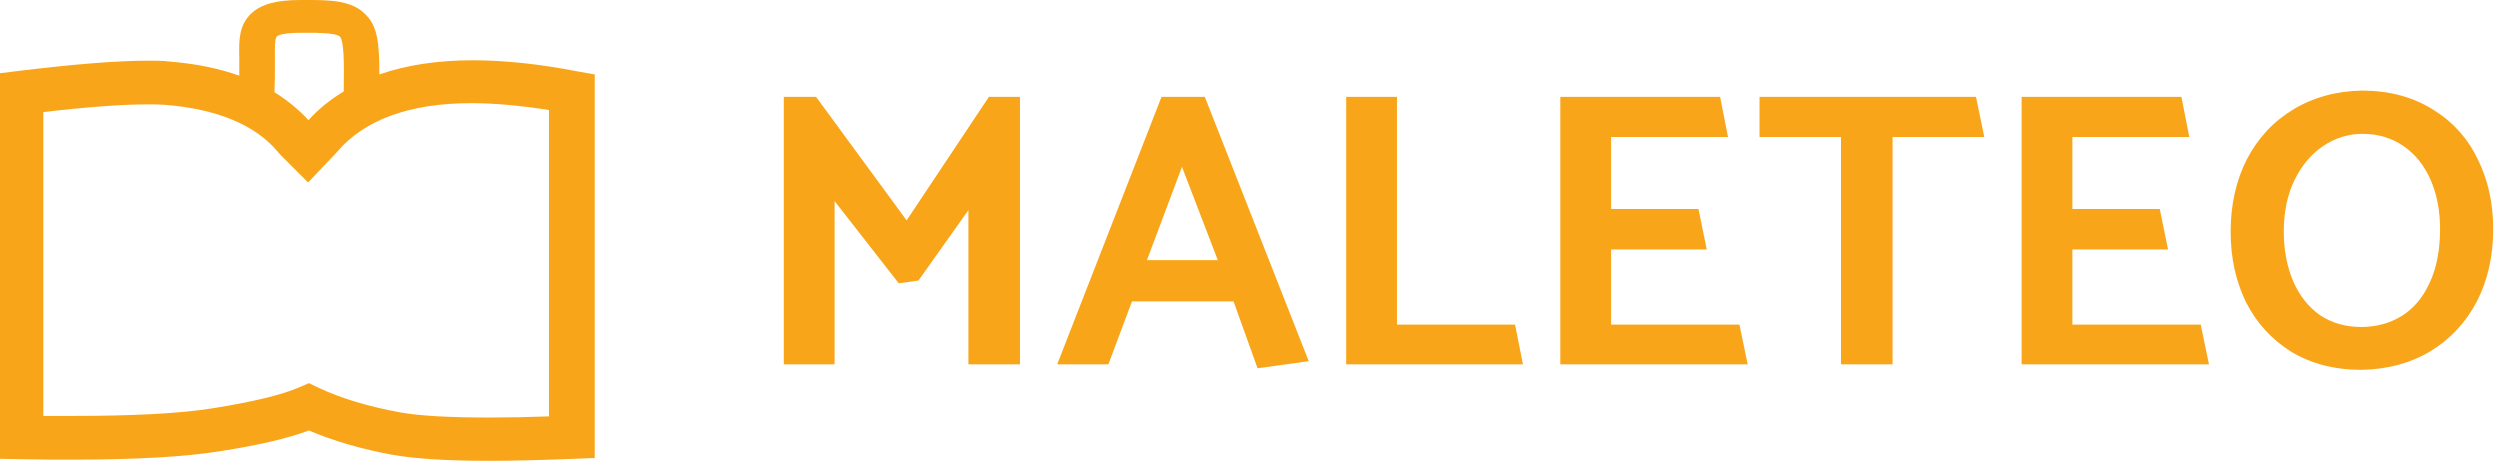 <svg width="217" height="40" viewBox="0 0 217 40" fill="none" xmlns="http://www.w3.org/2000/svg">
<path d="M79.719 24.352L84.059 18.241V31.624H88.535V8.409H85.835L78.695 19.129L70.836 8.409H68.034V31.624H72.442V17.456L78.011 24.591L79.719 24.352Z" fill="#F9A519"/>
<path d="M100.819 8.409L91.765 31.624H96.207L98.257 26.162H107.072L109.156 31.965L113.598 31.351L104.578 8.409H100.819ZM105.705 22.577H99.555L102.596 14.486L105.705 22.577Z" fill="#F9A519"/>
<path d="M131.508 28.176H121.258V8.409H116.85V31.624H132.191L131.508 28.176Z" fill="#F9A519"/>
<path d="M151.699 31.624L150.982 28.176H139.843V21.655H148.146L147.428 18.139H139.843V11.892H149.991L149.307 8.409H135.435V31.624H151.699Z" fill="#F9A519"/>
<path d="M171.518 8.409H152.726V11.892H159.799V31.624H164.275V11.892H172.236L171.518 8.409Z" fill="#F9A519"/>
<path d="M191.739 31.624L191.022 28.176H179.883V21.655H188.186L187.468 18.139H179.883V11.892H190.031L189.348 8.409H175.476V31.624H191.739Z" fill="#F9A519"/>
<path d="M204.998 7.863C202.766 7.909 200.784 8.455 199.053 9.502C197.322 10.549 195.978 11.994 195.021 13.838C194.087 15.681 193.62 17.775 193.62 20.119C193.62 22.372 194.065 24.409 194.953 26.23C195.864 28.028 197.174 29.462 198.882 30.531C200.613 31.578 202.652 32.102 204.998 32.102C207.253 32.056 209.235 31.521 210.943 30.497C212.675 29.45 214.019 28.016 214.975 26.196C215.932 24.352 216.41 22.247 216.41 19.88C216.41 17.627 215.955 15.59 215.044 13.769C214.155 11.948 212.845 10.515 211.114 9.468C209.383 8.398 207.344 7.863 204.998 7.863ZM198.233 20.085C198.233 18.401 198.541 16.921 199.156 15.647C199.793 14.35 200.625 13.36 201.65 12.677C202.698 11.971 203.837 11.618 205.067 11.618C206.411 11.618 207.595 11.971 208.62 12.677C209.645 13.382 210.431 14.361 210.978 15.613C211.524 16.864 211.798 18.287 211.798 19.88C211.798 21.724 211.49 23.294 210.875 24.591C210.283 25.866 209.463 26.822 208.415 27.459C207.39 28.073 206.24 28.381 204.964 28.381C203.597 28.381 202.402 28.039 201.376 27.356C200.374 26.651 199.6 25.672 199.053 24.421C198.506 23.146 198.233 21.701 198.233 20.085Z" fill="#F9A519"/>
<path d="M50.042 6.181C46.774 5.549 43.752 5.233 41.046 5.233C37.954 5.233 35.248 5.654 32.928 6.462C32.928 3.723 32.788 2.212 31.628 1.159C30.503 0.07 28.711 0 26.778 0C26.638 0 26.497 0 26.392 0C26.286 0 26.216 0 26.111 0C24.002 0 22.702 0.351 21.823 1.159C20.734 2.177 20.734 3.512 20.769 4.952C20.769 5.198 20.769 5.443 20.769 5.724C20.769 5.935 20.769 6.216 20.769 6.567C18.977 5.935 16.939 5.514 14.654 5.338C14.127 5.268 13.495 5.268 12.827 5.268C10.261 5.268 6.607 5.549 1.687 6.146L0 6.356V39.824L1.863 39.859C3.444 39.895 4.92 39.895 6.361 39.895C11.808 39.895 16.13 39.649 19.152 39.157C22.526 38.63 25.021 38.033 26.814 37.366C28.957 38.279 31.382 38.982 34.053 39.473C36.021 39.824 38.797 40 42.557 40C44.631 40 47.091 39.93 49.797 39.824L51.624 39.754V6.462L50.042 6.181ZM23.862 5.724C23.862 5.443 23.862 5.162 23.862 4.917C23.862 4.214 23.826 3.336 24.037 3.161C24.108 3.09 24.459 2.845 26.146 2.845C26.251 2.845 26.392 2.845 26.497 2.845C26.603 2.845 26.708 2.845 26.814 2.845C27.376 2.845 29.133 2.845 29.484 3.161C29.871 3.512 29.871 5.514 29.836 7.867C29.836 7.902 29.836 7.902 29.836 7.937C28.676 8.639 27.657 9.447 26.778 10.43C25.935 9.517 24.951 8.709 23.826 8.007C23.862 7.129 23.862 6.216 23.862 5.724ZM47.793 36.137C45.896 36.207 44.139 36.242 42.557 36.242C39.043 36.242 36.407 36.102 34.685 35.786C32.015 35.294 29.625 34.592 27.622 33.644L26.814 33.257L26.005 33.608C24.564 34.241 22.034 34.873 18.485 35.435C15.673 35.891 11.562 36.102 6.326 36.102C5.517 36.102 4.639 36.102 3.76 36.102V9.728C7.661 9.271 10.683 9.061 12.757 9.061C13.319 9.061 13.846 9.061 14.268 9.096C18.836 9.447 22.175 10.852 24.108 13.169C24.178 13.275 24.283 13.38 25.373 14.469L26.743 15.838L28.079 14.434C29.027 13.45 29.168 13.275 29.273 13.169C31.628 10.395 35.564 8.955 40.906 8.955C42.944 8.955 45.228 9.166 47.653 9.552V36.137H47.793Z" fill="#F9A519"/>
</svg>
